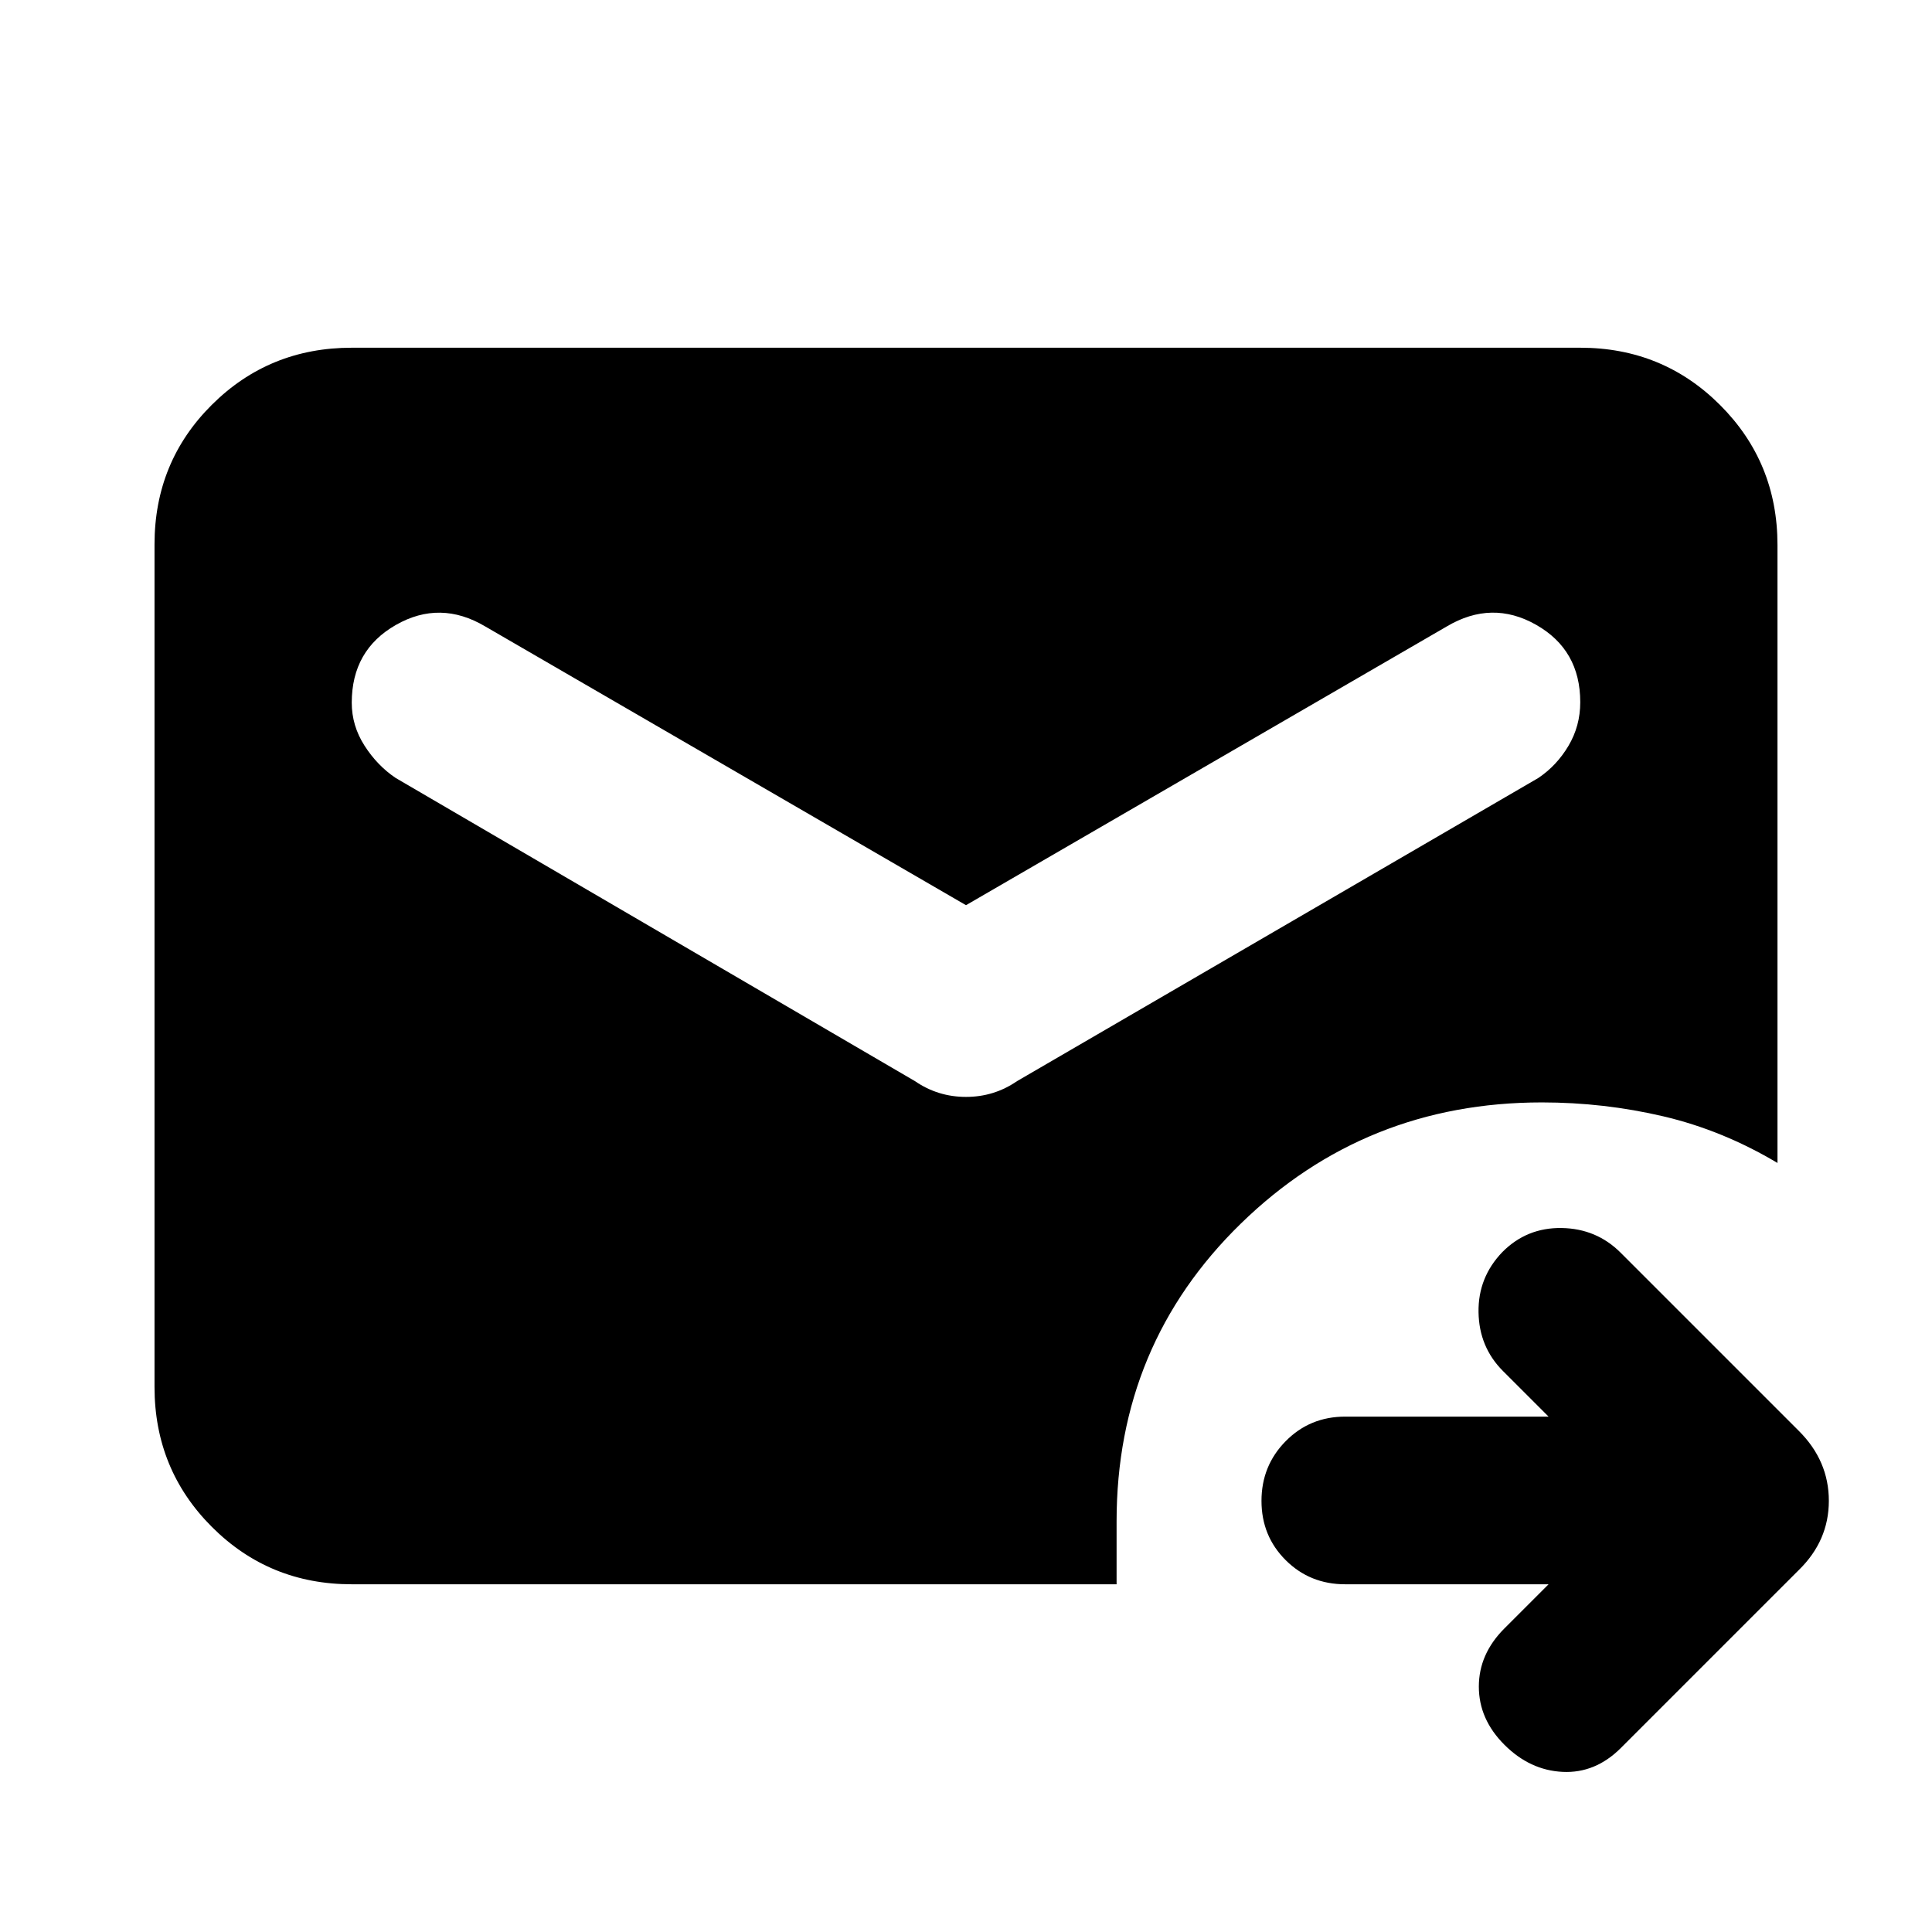 <svg xmlns="http://www.w3.org/2000/svg" height="20" viewBox="0 -960 960 960" width="20"><path d="M769.478-172.782H668.407q-17.531 0-29.556-11.985-12.025-11.985-12.025-29.457 0-17.471 12.025-29.667 12.025-12.196 29.556-12.196h101.071l-22.641-22.64q-11.88-11.881-12.163-29.207-.283-17.326 11.848-29.935 12.13-12.218 29.457-11.935 17.326.283 29.331 12.288l88.598 88.598q14.832 14.831 14.832 34.666 0 19.834-14.957 34.427l-88.348 88.348q-12.695 12.695-28.956 11.913-16.261-.783-28.957-13.479-12.696-12.695-12.696-28.891 0-16.196 12.696-28.892l21.956-21.956Zm-594.695 0q-41.005 0-69.503-28.51-28.498-28.51-28.498-69.531V-689.5q0-41.022 28.498-69.37 28.498-28.348 69.503-28.348h610.434q41.005 0 69.503 28.498 28.498 28.498 28.498 69.503v307.088q-27.261-16.261-56.742-23.174-29.481-6.913-60.302-6.913-87.826 0-149.587 60.195-61.761 60.196-61.761 148.022v31.217H174.783ZM480-510.217 241.088-648.738q-22.392-13.261-44.348-.749-21.957 12.512-21.957 38.666 0 11.431 6.348 21.344 6.348 9.913 15.478 16.044l258.043 150.651q11.391 7.827 25.348 7.827 13.957 0 25.348-7.827l259.043-150.651q9.13-6.131 14.978-15.982 5.848-9.85 5.848-21.671 0-26.022-21.957-38.468-21.956-12.445-44.348.816L480-510.217Z"/></svg>